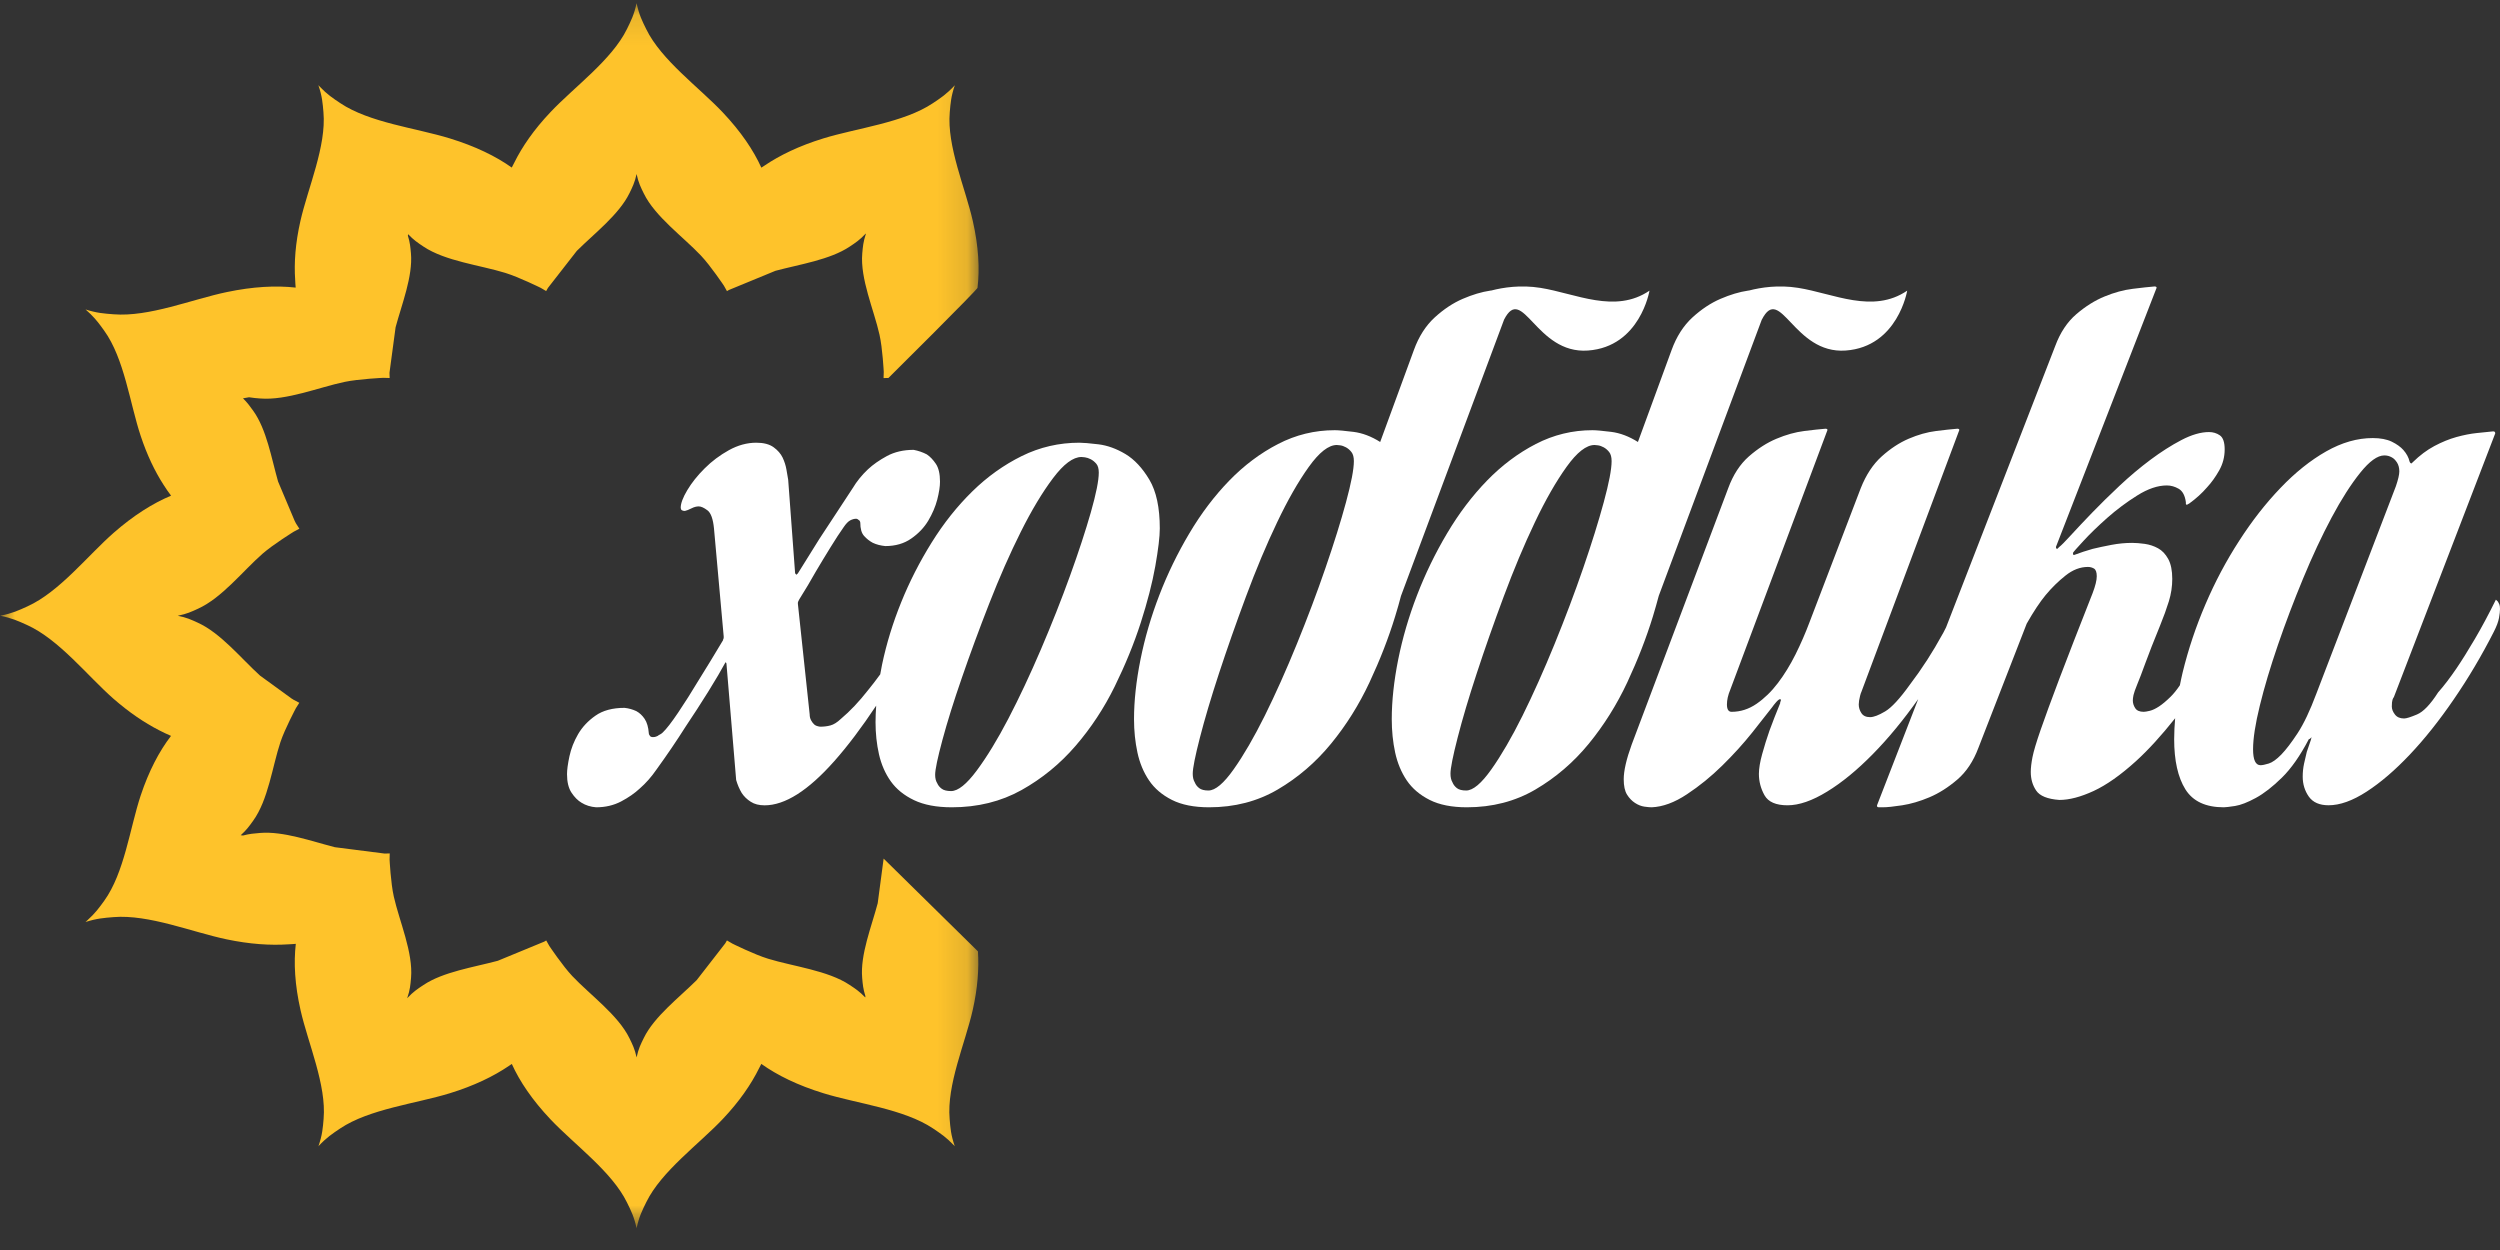 <svg id="logo-light" viewBox="0 0 84 42" fill="none" xmlns="http://www.w3.org/2000/svg">
<rect x="0" y="0" width="84" height="42" fill="#333333" stroke="none"/>
<g clip-path="url(#clip0_507_8143)">
<path fill-rule="evenodd" clip-rule="evenodd" d="M45.226 16.875C45.05 17.524 44.82 18.26 44.537 19.081C44.255 19.904 43.933 20.756 43.574 21.639C43.215 22.521 42.855 23.324 42.496 24.049C42.136 24.773 41.788 25.373 41.452 25.848C41.116 26.324 40.833 26.561 40.603 26.561C40.466 26.561 40.363 26.535 40.294 26.482C40.225 26.429 40.175 26.365 40.145 26.289C40.099 26.214 40.076 26.116 40.076 25.995C40.076 25.814 40.156 25.411 40.317 24.784C40.478 24.158 40.692 23.438 40.959 22.623C41.227 21.809 41.528 20.949 41.865 20.044C42.201 19.139 42.549 18.309 42.909 17.555C43.268 16.8 43.624 16.178 43.976 15.687C44.327 15.197 44.641 14.952 44.916 14.952C44.931 14.952 44.97 14.956 45.031 14.963C45.092 14.971 45.157 14.994 45.226 15.031C45.295 15.069 45.356 15.122 45.409 15.19C45.463 15.258 45.49 15.36 45.49 15.495C45.49 15.767 45.401 16.227 45.226 16.875ZM50.536 10.742L50.536 10.741C51.163 9.515 51.601 11.905 53.355 11.778C55.109 11.652 55.423 9.766 55.423 9.766C54.264 10.553 52.948 9.861 51.758 9.672C51.09 9.566 50.502 9.659 50.113 9.76C50.1 9.761 50.088 9.763 50.074 9.765C49.784 9.808 49.476 9.9 49.148 10.041C48.821 10.182 48.507 10.391 48.205 10.667C47.904 10.944 47.67 11.309 47.506 11.763L46.374 14.851L46.373 14.85C46.075 14.662 45.777 14.549 45.478 14.511C45.18 14.474 44.97 14.455 44.847 14.455C44.174 14.455 43.54 14.61 42.944 14.918C42.346 15.227 41.8 15.637 41.303 16.149C40.806 16.661 40.358 17.252 39.961 17.922C39.563 18.592 39.227 19.285 38.952 20C38.677 20.715 38.466 21.434 38.321 22.157C38.176 22.879 38.103 23.549 38.103 24.166C38.103 24.558 38.142 24.931 38.218 25.285C38.294 25.638 38.424 25.951 38.608 26.222C38.791 26.493 39.047 26.711 39.376 26.877C39.705 27.043 40.122 27.125 40.626 27.125C41.483 27.125 42.251 26.926 42.932 26.527C43.612 26.128 44.208 25.616 44.721 24.991C45.233 24.367 45.665 23.677 46.017 22.924C46.369 22.172 46.656 21.434 46.877 20.711C46.951 20.473 47.015 20.245 47.074 20.021L50.536 10.742Z" fill="white"/>
<path fill-rule="evenodd" clip-rule="evenodd" d="M53.886 16.875C53.71 17.524 53.48 18.26 53.198 19.081C52.915 19.904 52.593 20.756 52.234 21.639C51.874 22.521 51.515 23.324 51.156 24.049C50.796 24.773 50.448 25.373 50.112 25.848C49.775 26.324 49.493 26.561 49.263 26.561C49.125 26.561 49.023 26.535 48.953 26.482C48.885 26.429 48.835 26.365 48.804 26.289C48.759 26.214 48.736 26.116 48.736 25.995C48.736 25.814 48.816 25.411 48.977 24.784C49.137 24.158 49.351 23.438 49.619 22.623C49.886 21.809 50.188 20.949 50.525 20.044C50.862 19.139 51.209 18.309 51.569 17.555C51.927 16.8 52.284 16.178 52.636 15.687C52.987 15.197 53.301 14.952 53.577 14.952C53.591 14.952 53.63 14.956 53.691 14.963C53.752 14.971 53.817 14.994 53.886 15.031C53.954 15.069 54.016 15.122 54.069 15.19C54.123 15.258 54.15 15.36 54.15 15.495C54.15 15.767 54.062 16.227 53.886 16.875ZM55.538 20.711C55.61 20.473 55.675 20.245 55.734 20.021L59.195 10.742L59.197 10.741C59.823 9.515 60.261 11.905 62.015 11.778C63.769 11.652 64.082 9.766 64.082 9.766C62.924 10.553 61.608 9.861 60.418 9.672C59.75 9.566 59.162 9.659 58.773 9.76C58.76 9.761 58.748 9.763 58.734 9.765C58.444 9.808 58.136 9.9 57.809 10.041C57.481 10.182 57.167 10.391 56.865 10.667C56.564 10.944 56.33 11.309 56.165 11.763L55.034 14.851L55.033 14.85C54.735 14.662 54.437 14.549 54.138 14.511C53.84 14.474 53.63 14.455 53.507 14.455C52.834 14.455 52.2 14.61 51.603 14.918C51.007 15.227 50.46 15.637 49.963 16.149C49.466 16.661 49.018 17.252 48.621 17.922C48.223 18.592 47.887 19.285 47.612 20C47.336 20.715 47.126 21.434 46.98 22.157C46.836 22.879 46.763 23.549 46.763 24.166C46.763 24.558 46.801 24.931 46.877 25.285C46.954 25.638 47.084 25.951 47.267 26.222C47.451 26.493 47.707 26.711 48.036 26.877C48.365 27.043 48.782 27.125 49.286 27.125C50.143 27.125 50.911 26.926 51.592 26.527C52.272 26.128 52.869 25.616 53.382 24.991C53.893 24.367 54.325 23.677 54.678 22.924C55.029 22.172 55.316 21.434 55.538 20.711Z" fill="white"/>
<path fill-rule="evenodd" clip-rule="evenodd" d="M36.652 17.215C36.472 17.843 36.24 18.553 35.952 19.348C35.665 20.143 35.339 20.967 34.974 21.821C34.609 22.674 34.244 23.45 33.879 24.151C33.514 24.851 33.16 25.431 32.819 25.89C32.477 26.35 32.19 26.58 31.957 26.58C31.817 26.58 31.712 26.554 31.643 26.503C31.573 26.452 31.522 26.39 31.491 26.317C31.445 26.244 31.421 26.15 31.421 26.033C31.421 25.857 31.503 25.467 31.666 24.861C31.829 24.256 32.046 23.56 32.319 22.773C32.59 21.985 32.896 21.154 33.238 20.279C33.58 19.404 33.933 18.601 34.298 17.872C34.663 17.142 35.024 16.541 35.382 16.066C35.738 15.593 36.057 15.355 36.337 15.355C36.352 15.355 36.391 15.359 36.453 15.366C36.515 15.374 36.581 15.396 36.652 15.432C36.721 15.469 36.783 15.52 36.838 15.585C36.892 15.651 36.919 15.749 36.919 15.881C36.919 16.143 36.83 16.588 36.652 17.215ZM38.969 17.757C38.969 17.058 38.853 16.513 38.62 16.12C38.386 15.727 38.119 15.439 37.816 15.257C37.513 15.076 37.21 14.966 36.908 14.929C36.605 14.893 36.391 14.875 36.267 14.875C35.584 14.875 34.939 15.024 34.334 15.322C33.728 15.621 33.172 16.018 32.668 16.513C32.163 17.008 31.708 17.579 31.305 18.227C30.901 18.875 30.559 19.545 30.28 20.236C30 20.927 29.787 21.622 29.639 22.322C29.615 22.436 29.596 22.546 29.576 22.657C29.433 22.854 29.295 23.033 29.162 23.195C28.866 23.574 28.564 23.894 28.253 24.155C28.129 24.272 28.012 24.345 27.904 24.374C27.795 24.404 27.678 24.417 27.555 24.417C27.461 24.404 27.395 24.378 27.357 24.341C27.317 24.305 27.282 24.257 27.251 24.2C27.22 24.141 27.205 24.076 27.205 24.003L26.809 20.29V20.247C26.809 20.233 26.824 20.196 26.856 20.138C27.057 19.818 27.244 19.505 27.415 19.199C27.57 18.936 27.733 18.668 27.904 18.391C28.074 18.114 28.222 17.889 28.346 17.714C28.424 17.598 28.498 17.521 28.568 17.484C28.638 17.448 28.704 17.43 28.766 17.43C28.797 17.43 28.835 17.451 28.883 17.496C28.898 17.525 28.906 17.546 28.906 17.561C28.906 17.765 28.948 17.914 29.034 18.008C29.119 18.103 29.216 18.18 29.325 18.238C29.449 18.297 29.589 18.332 29.744 18.348C30.086 18.348 30.377 18.264 30.617 18.096C30.859 17.928 31.049 17.729 31.189 17.496C31.328 17.262 31.429 17.026 31.492 16.786C31.553 16.546 31.584 16.345 31.584 16.186C31.584 15.923 31.538 15.723 31.445 15.585C31.352 15.447 31.251 15.341 31.142 15.268C31.002 15.195 30.855 15.145 30.699 15.115C30.358 15.115 30.059 15.184 29.802 15.322C29.546 15.461 29.333 15.61 29.162 15.77C28.96 15.96 28.789 16.171 28.649 16.404C28.525 16.593 28.358 16.848 28.148 17.168C27.939 17.488 27.733 17.801 27.531 18.107C27.298 18.485 27.057 18.871 26.809 19.265L26.763 19.308C26.747 19.308 26.739 19.301 26.739 19.286L26.716 19.265L26.483 16.12C26.467 16.032 26.448 15.92 26.425 15.781C26.402 15.643 26.358 15.508 26.297 15.377C26.234 15.246 26.134 15.13 25.994 15.028C25.854 14.926 25.659 14.875 25.411 14.875C25.1 14.875 24.794 14.959 24.491 15.126C24.189 15.294 23.916 15.497 23.676 15.738C23.434 15.978 23.241 16.222 23.093 16.469C22.946 16.716 22.872 16.913 22.872 17.058C22.872 17.132 22.918 17.168 23.012 17.168C23.074 17.153 23.148 17.125 23.233 17.081C23.318 17.037 23.4 17.015 23.478 17.015C23.555 17.015 23.652 17.058 23.769 17.146C23.886 17.233 23.959 17.438 23.99 17.757L24.316 21.382V21.426C24.316 21.441 24.312 21.456 24.305 21.47C24.297 21.484 24.293 21.499 24.293 21.513C23.998 22.008 23.718 22.466 23.454 22.889C23.236 23.253 23.015 23.602 22.79 23.937C22.565 24.272 22.39 24.497 22.266 24.614C22.235 24.643 22.204 24.665 22.173 24.68C22.142 24.694 22.118 24.709 22.103 24.724L22.056 24.745C22.025 24.76 21.987 24.767 21.94 24.767C21.878 24.767 21.839 24.745 21.824 24.701C21.808 24.687 21.8 24.665 21.8 24.636C21.785 24.433 21.738 24.272 21.66 24.155C21.583 24.04 21.489 23.953 21.381 23.894C21.257 23.836 21.125 23.799 20.985 23.784C20.581 23.784 20.255 23.872 20.007 24.047C19.758 24.221 19.564 24.428 19.424 24.668C19.284 24.909 19.188 25.157 19.133 25.412C19.079 25.666 19.052 25.866 19.052 26.012C19.052 26.274 19.102 26.482 19.203 26.634C19.304 26.787 19.417 26.9 19.54 26.972C19.68 27.059 19.844 27.111 20.03 27.125C20.341 27.125 20.62 27.059 20.869 26.929C21.117 26.798 21.326 26.653 21.497 26.493C21.699 26.317 21.886 26.106 22.056 25.859C22.414 25.364 22.74 24.884 23.035 24.417C23.299 24.024 23.555 23.628 23.804 23.228C24.052 22.828 24.238 22.511 24.363 22.278C24.363 22.263 24.37 22.256 24.386 22.256C24.401 22.27 24.409 22.285 24.409 22.299L24.735 26.208C24.782 26.369 24.844 26.514 24.922 26.645C24.999 26.762 25.1 26.86 25.225 26.939C25.349 27.02 25.504 27.059 25.691 27.059C26.374 27.059 27.154 26.565 28.032 25.575C28.486 25.063 28.955 24.44 29.44 23.71C29.427 23.899 29.418 24.085 29.418 24.264C29.418 24.643 29.457 25.004 29.534 25.346C29.612 25.687 29.744 25.99 29.93 26.252C30.117 26.514 30.376 26.725 30.711 26.885C31.045 27.045 31.468 27.125 31.98 27.125C32.85 27.125 33.631 26.932 34.322 26.547C35.012 26.161 35.618 25.666 36.139 25.061C36.659 24.458 37.098 23.791 37.455 23.064C37.812 22.336 38.104 21.622 38.329 20.924C38.553 20.225 38.717 19.591 38.818 19.024C38.918 18.456 38.969 18.034 38.969 17.757Z" fill="white"/>
<path fill-rule="evenodd" clip-rule="evenodd" d="M77.828 23.311C77.615 23.88 77.406 24.32 77.2 24.635C76.994 24.949 76.811 25.188 76.652 25.353C76.491 25.517 76.35 25.618 76.228 25.655C76.106 25.693 76.015 25.711 75.954 25.711C75.786 25.711 75.703 25.532 75.703 25.173C75.703 24.815 75.779 24.324 75.931 23.704C76.083 23.083 76.286 22.406 76.537 21.674C76.788 20.941 77.07 20.196 77.383 19.441C77.695 18.686 78.015 18.002 78.343 17.388C78.67 16.775 78.991 16.274 79.303 15.885C79.615 15.496 79.885 15.302 80.113 15.302C80.206 15.302 80.289 15.324 80.365 15.368C80.426 15.399 80.483 15.455 80.537 15.537C80.59 15.619 80.617 15.72 80.617 15.84C80.617 15.945 80.579 16.109 80.503 16.334L77.828 23.311ZM83.977 20.305C83.962 20.275 83.946 20.245 83.931 20.215L83.862 20.148C83.619 20.641 83.383 21.083 83.154 21.471C82.925 21.86 82.72 22.19 82.537 22.459C82.323 22.773 82.118 23.042 81.92 23.266C81.661 23.67 81.424 23.917 81.211 24.006C80.997 24.096 80.853 24.141 80.777 24.141C80.64 24.141 80.537 24.096 80.469 24.006C80.4 23.917 80.365 23.827 80.365 23.737C80.365 23.633 80.373 23.558 80.388 23.513C80.403 23.468 80.419 23.438 80.434 23.423L83.84 14.562C83.84 14.516 83.817 14.494 83.772 14.494C83.619 14.509 83.436 14.527 83.223 14.55C83.009 14.572 82.781 14.617 82.537 14.684C82.293 14.752 82.046 14.853 81.794 14.987C81.543 15.121 81.303 15.302 81.074 15.526L81.051 15.548L81.028 15.571C80.997 15.571 80.975 15.548 80.96 15.503C80.929 15.368 80.86 15.242 80.754 15.121C80.663 15.018 80.533 14.923 80.365 14.841C80.198 14.76 79.984 14.719 79.725 14.719C79.207 14.719 78.686 14.868 78.159 15.167C77.633 15.466 77.123 15.873 76.629 16.39C76.133 16.906 75.668 17.5 75.235 18.173C74.799 18.846 74.423 19.557 74.103 20.305C73.782 21.053 73.527 21.816 73.337 22.593C73.302 22.738 73.273 22.882 73.244 23.025C73.138 23.182 73.033 23.312 72.931 23.412C72.786 23.554 72.656 23.663 72.543 23.737C72.428 23.812 72.325 23.861 72.234 23.883C72.142 23.905 72.073 23.917 72.028 23.917C71.891 23.917 71.795 23.876 71.743 23.793C71.689 23.711 71.663 23.625 71.663 23.535C71.663 23.491 71.67 23.431 71.685 23.356C71.701 23.281 71.743 23.162 71.811 22.996C71.88 22.832 71.971 22.593 72.085 22.279C72.199 21.965 72.363 21.547 72.577 21.023C72.699 20.724 72.798 20.45 72.874 20.204C72.95 19.956 72.988 19.707 72.988 19.453C72.988 19.169 72.942 18.944 72.851 18.779C72.76 18.615 72.645 18.495 72.508 18.421C72.371 18.346 72.223 18.297 72.062 18.274C71.902 18.252 71.761 18.241 71.64 18.241C71.412 18.241 71.178 18.263 70.942 18.308C70.706 18.353 70.497 18.398 70.314 18.442C70.1 18.503 69.894 18.57 69.697 18.645H69.674C69.659 18.645 69.651 18.622 69.651 18.578C69.666 18.547 69.784 18.412 70.006 18.173C70.226 17.934 70.493 17.676 70.805 17.399C71.118 17.123 71.453 16.872 71.811 16.648C72.169 16.423 72.5 16.311 72.806 16.311C72.942 16.311 73.075 16.348 73.205 16.423C73.334 16.499 73.415 16.648 73.445 16.872V16.917C73.445 16.947 73.46 16.962 73.491 16.962C73.476 16.962 73.499 16.947 73.56 16.917C73.788 16.752 73.986 16.573 74.154 16.378C74.306 16.214 74.443 16.023 74.565 15.806C74.687 15.589 74.749 15.354 74.749 15.099C74.749 14.86 74.695 14.703 74.588 14.628C74.481 14.554 74.359 14.517 74.223 14.517C73.948 14.517 73.64 14.606 73.296 14.785C72.954 14.964 72.607 15.186 72.257 15.447C71.906 15.709 71.559 16.001 71.216 16.322C70.874 16.644 70.565 16.947 70.291 17.231C70.017 17.515 69.781 17.766 69.582 17.983C69.384 18.2 69.254 18.331 69.194 18.375L69.125 18.442C69.094 18.442 69.08 18.421 69.08 18.375L72.462 9.67C72.462 9.64 72.439 9.625 72.393 9.625C72.211 9.64 71.967 9.666 71.663 9.704C71.357 9.741 71.041 9.827 70.713 9.962C70.386 10.096 70.07 10.295 69.765 10.556C69.46 10.818 69.224 11.173 69.057 11.622L65.387 21.081C65.356 21.139 65.327 21.203 65.296 21.259C65.102 21.61 64.923 21.913 64.758 22.167C64.565 22.466 64.371 22.742 64.177 22.997C63.834 23.476 63.554 23.779 63.338 23.905C63.122 24.033 62.954 24.096 62.835 24.096C62.7 24.096 62.603 24.052 62.544 23.962C62.484 23.872 62.454 23.774 62.454 23.67C62.454 23.595 62.469 23.498 62.499 23.379C62.514 23.319 62.529 23.273 62.544 23.244L65.833 14.449C65.833 14.419 65.81 14.405 65.766 14.405C65.586 14.419 65.348 14.445 65.05 14.482C64.751 14.52 64.446 14.606 64.132 14.741C63.82 14.875 63.517 15.074 63.226 15.335C62.935 15.597 62.7 15.952 62.522 16.401L60.798 20.911C60.664 21.269 60.508 21.628 60.329 21.988C60.15 22.346 59.952 22.668 59.736 22.952C59.52 23.237 59.281 23.468 59.02 23.648C58.759 23.827 58.48 23.917 58.181 23.917C58.077 23.917 58.025 23.835 58.025 23.67C58.025 23.52 58.061 23.356 58.136 23.177L61.403 14.449C61.403 14.419 61.381 14.405 61.336 14.405C61.157 14.419 60.918 14.445 60.62 14.482C60.321 14.52 60.012 14.606 59.691 14.741C59.37 14.875 59.061 15.074 58.763 15.335C58.465 15.597 58.234 15.952 58.069 16.401L54.825 25.016C54.646 25.509 54.557 25.899 54.557 26.182C54.557 26.408 54.594 26.58 54.668 26.699C54.743 26.819 54.833 26.912 54.937 26.979C55.041 27.047 55.146 27.088 55.251 27.103C55.355 27.118 55.438 27.125 55.496 27.125C55.869 27.11 56.264 26.965 56.682 26.687C57.1 26.411 57.495 26.09 57.868 25.723C58.241 25.357 58.577 24.986 58.875 24.613C59.173 24.239 59.396 23.955 59.546 23.76C59.576 23.715 59.621 23.659 59.68 23.591C59.739 23.524 59.785 23.491 59.815 23.491C59.829 23.491 59.837 23.505 59.837 23.535C59.837 23.551 59.833 23.562 59.826 23.569C59.818 23.577 59.815 23.588 59.815 23.602V23.625C59.68 23.955 59.56 24.261 59.456 24.545C59.367 24.799 59.285 25.062 59.211 25.33C59.136 25.599 59.099 25.824 59.099 26.004C59.099 26.258 59.162 26.497 59.288 26.722C59.415 26.946 59.672 27.058 60.06 27.058C60.448 27.058 60.892 26.905 61.391 26.598C61.892 26.292 62.402 25.872 62.924 25.341C63.441 24.816 63.951 24.198 64.452 23.49L63.068 27.058V27.081C63.068 27.11 63.09 27.125 63.136 27.125H63.251C63.404 27.125 63.624 27.103 63.913 27.058C64.203 27.013 64.508 26.924 64.828 26.789C65.148 26.654 65.46 26.456 65.766 26.194C66.07 25.933 66.306 25.577 66.474 25.129L68.097 20.955C68.325 20.552 68.538 20.231 68.736 19.991C68.935 19.751 69.155 19.535 69.4 19.34C69.642 19.146 69.894 19.049 70.154 19.049C70.23 19.049 70.298 19.068 70.359 19.104C70.42 19.142 70.451 19.227 70.451 19.363C70.451 19.497 70.405 19.684 70.314 19.924C69.842 21.12 69.469 22.081 69.194 22.806C68.92 23.532 68.71 24.104 68.565 24.523C68.42 24.942 68.329 25.248 68.291 25.442C68.253 25.637 68.234 25.802 68.234 25.937C68.234 26.176 68.294 26.385 68.417 26.565C68.538 26.744 68.797 26.849 69.194 26.878C69.529 26.878 69.913 26.777 70.348 26.576C70.782 26.374 71.254 26.041 71.766 25.577C72.186 25.195 72.627 24.71 73.085 24.133C73.065 24.37 73.052 24.605 73.052 24.836C73.052 25.554 73.177 26.116 73.428 26.52C73.68 26.924 74.11 27.125 74.72 27.125C74.78 27.125 74.906 27.11 75.097 27.081C75.287 27.051 75.52 26.96 75.795 26.811C76.068 26.662 76.362 26.434 76.674 26.127C76.986 25.821 77.287 25.391 77.577 24.836C77.592 24.836 77.607 24.83 77.622 24.815L77.668 24.77L77.646 24.859C77.599 24.993 77.554 25.129 77.508 25.263C77.478 25.383 77.447 25.513 77.417 25.655C77.386 25.798 77.371 25.944 77.371 26.094C77.371 26.348 77.44 26.572 77.577 26.767C77.715 26.96 77.935 27.057 78.24 27.057C78.621 27.057 79.047 26.905 79.52 26.598C79.993 26.292 80.476 25.876 80.971 25.353C81.466 24.83 81.958 24.213 82.445 23.501C82.933 22.792 83.383 22.032 83.794 21.225C83.885 21.045 83.943 20.892 83.966 20.764C83.989 20.637 84 20.537 84 20.462C84 20.387 83.992 20.335 83.977 20.305Z" fill="white"/>
<mask id="mask0_507_8143" style="mask-type:luminance" maskUnits="userSpaceOnUse" x="0" y="0" width="33" height="42">
<path d="M0 0.1H32.881V41.276H0V0.1Z" fill="#EBB835"/>
</mask>
<g mask="url(#mask0_507_8143)">
<path fill-rule="evenodd" clip-rule="evenodd" d="M13.087 12.524L9.918 9.407C9.923 9.492 9.925 9.581 9.935 9.663C9.273 9.589 8.498 9.629 7.614 9.815C6.452 10.058 5.005 10.657 3.815 10.56C3.493 10.535 3.259 10.521 2.865 10.395L2.88 10.402C2.944 10.458 2.997 10.508 3.048 10.558L8.164 13.384L8.368 13.348C8.493 13.369 8.607 13.379 8.741 13.389C9.629 13.461 10.71 13.015 11.578 12.832C12.053 12.733 12.874 12.695 12.874 12.695L13.092 12.701L13.087 12.524ZM13.808 8.514C13.79 8.308 13.776 8.149 13.705 7.919L13.712 7.869L10.74 2.908C10.728 2.895 10.717 2.885 10.705 2.871L10.696 2.858C10.827 3.237 10.841 3.462 10.868 3.772C10.969 4.918 10.346 6.31 10.093 7.429C9.925 8.17 9.878 8.827 9.918 9.407L13.087 12.524L13.292 10.996C13.504 10.209 13.874 9.286 13.808 8.514ZM8.738 22.701C8.102 22.125 7.421 21.274 6.645 20.922C6.427 20.822 6.27 20.748 5.968 20.688H0.002C0.407 20.769 0.618 20.869 0.909 21C1.99 21.49 2.932 22.704 3.811 23.476C4.336 23.935 4.849 24.281 5.341 24.534L9.792 23.467L8.738 22.701ZM9.945 17.587C9.945 17.587 9.927 17.553 9.902 17.504L5.49 16.281C5.574 16.413 5.659 16.539 5.748 16.654C5.138 16.91 4.489 17.316 3.821 17.901C2.941 18.672 1.999 19.887 0.918 20.376C0.629 20.508 0.418 20.607 0.016 20.688H0C0.001 20.688 0.002 20.688 0.002 20.688H5.968L5.969 20.688H5.978C6.278 20.627 6.435 20.554 6.651 20.454C7.458 20.089 8.162 19.183 8.819 18.607C9.178 18.293 9.868 17.866 9.868 17.866L10.059 17.765L9.945 17.587ZM9.343 16.179C9.12 15.398 8.961 14.43 8.504 13.796C8.396 13.646 8.309 13.526 8.164 13.384L3.048 10.558C3.239 10.746 3.354 10.906 3.498 11.106C4.18 12.05 4.364 13.556 4.727 14.646C4.94 15.289 5.2 15.829 5.49 16.281L9.902 17.504L9.343 16.179ZM17.274 5.477C17.249 5.527 17.218 5.58 17.195 5.63C16.661 5.25 15.972 4.914 15.113 4.65C13.98 4.301 12.416 4.123 11.436 3.467C11.184 3.3 10.994 3.173 10.74 2.908L13.712 7.869C13.902 8.067 14.043 8.161 14.23 8.286C14.964 8.776 16.131 8.908 16.977 9.169C17.438 9.311 18.166 9.671 18.166 9.671L18.351 9.78L18.41 9.675L17.274 5.477ZM32.845 9.666C32.921 9.029 32.88 8.281 32.687 7.429C32.434 6.31 31.812 4.918 31.912 3.772C31.939 3.463 31.954 3.237 32.084 2.858L32.076 2.872C32.074 2.875 32.072 2.876 32.069 2.879L29.09 7.847L29.092 7.862C29.005 8.126 28.992 8.291 28.972 8.514C28.898 9.369 29.363 10.408 29.551 11.245C29.655 11.703 29.694 12.494 29.694 12.494L29.688 12.703L29.851 12.7C29.851 12.7 32.919 9.659 32.845 9.666ZM25.581 5.633C25.316 5.046 24.893 4.421 24.286 3.778C23.485 2.931 22.223 2.023 21.715 0.983C21.578 0.705 21.475 0.502 21.391 0.116V0.1C21.391 0.102 21.39 0.103 21.39 0.105V5.846L21.391 5.848V5.854C21.453 6.143 21.53 6.294 21.633 6.503C22.012 7.279 22.955 7.956 23.552 8.588C23.878 8.933 24.322 9.597 24.322 9.597L24.426 9.782L24.492 9.743L25.674 5.573C25.645 5.593 25.61 5.612 25.581 5.633ZM21.066 0.975C20.557 2.015 19.295 2.921 18.495 3.769C17.937 4.358 17.542 4.932 17.274 5.477L18.41 9.675L19.381 8.429C19.975 7.84 20.798 7.21 21.148 6.495C21.25 6.287 21.327 6.135 21.39 5.846V0.105C21.306 0.493 21.203 0.695 21.066 0.975ZM31.345 3.467C30.364 4.124 28.8 4.301 27.666 4.65C26.853 4.9 26.197 5.217 25.674 5.573L24.492 9.743L26.055 9.099C26.87 8.881 27.887 8.729 28.55 8.286C28.744 8.157 28.889 8.062 29.09 7.847L32.069 2.879C31.799 3.167 31.606 3.293 31.345 3.467ZM16.724 32.283C15.909 32.501 14.89 32.653 14.227 33.097C14.031 33.227 13.887 33.32 13.685 33.537L10.704 38.508C10.975 38.218 11.169 38.092 11.43 37.916C12.411 37.26 13.976 37.083 15.108 36.735C15.923 36.485 16.581 36.167 17.104 35.811L18.286 31.639L16.724 32.283ZM32.859 31.966L29.69 28.849L29.491 30.349C29.281 31.142 28.901 32.076 28.969 32.857C28.987 33.067 29.001 33.231 29.078 33.473L29.073 33.514L32.044 38.475C32.058 38.491 32.071 38.501 32.086 38.517L32.077 38.504C31.949 38.128 31.933 37.904 31.908 37.596C31.807 36.45 32.429 35.058 32.683 33.94C32.85 33.199 32.897 32.544 32.859 31.966ZM29.073 33.514C28.883 33.315 28.741 33.222 28.553 33.097C27.821 32.606 26.652 32.473 25.807 32.213C25.342 32.071 24.611 31.707 24.611 31.707L24.425 31.598L24.369 31.696L25.505 35.893C25.528 35.845 25.558 35.795 25.58 35.747C26.116 36.129 26.808 36.469 27.672 36.734C28.805 37.083 30.369 37.26 31.35 37.916C31.6 38.084 31.791 38.21 32.044 38.475L29.073 33.514ZM11.251 28.466C10.449 28.26 9.521 27.924 8.741 27.987C8.541 28.003 8.383 28.015 8.166 28.073L8.088 28.064L2.942 30.916C2.921 30.936 2.904 30.952 2.88 30.974L2.866 30.982C3.26 30.856 3.493 30.842 3.815 30.815C5.005 30.719 6.452 31.318 7.615 31.562C8.397 31.726 9.088 31.77 9.697 31.729L12.926 28.68L11.251 28.466ZM13.232 30.126C13.129 29.671 13.09 28.883 13.09 28.883L13.095 28.675L12.926 28.68L9.697 31.729C9.777 31.724 9.861 31.722 9.939 31.713C9.865 32.349 9.906 33.092 10.098 33.94C10.351 35.059 10.973 36.451 10.873 37.596C10.847 37.904 10.831 38.129 10.703 38.504L10.694 38.518C10.698 38.514 10.7 38.511 10.704 38.508L13.685 33.537L13.684 33.533C13.779 33.254 13.791 33.086 13.811 32.857C13.885 32.002 13.421 30.962 13.232 30.126ZM9.865 23.513C9.865 23.513 9.835 23.494 9.792 23.467L5.341 24.534C5.478 24.604 5.613 24.67 5.746 24.726C5.351 25.24 5.002 25.903 4.727 26.729C4.365 27.82 4.181 29.326 3.499 30.27C3.33 30.504 3.2 30.683 2.942 30.916L8.088 28.064C8.282 27.889 8.379 27.754 8.504 27.58C9.014 26.875 9.152 25.75 9.422 24.936C9.57 24.492 9.944 23.791 9.944 23.791L10.057 23.614L9.865 23.513ZM24.369 31.696L23.408 32.933C22.812 33.525 21.983 34.156 21.633 34.874C21.53 35.083 21.453 35.234 21.391 35.523V35.528L21.39 35.529V41.271C21.39 41.273 21.391 41.275 21.391 41.276V41.26C21.475 40.874 21.578 40.672 21.715 40.393C22.223 39.353 23.485 38.445 24.286 37.598C24.843 37.009 25.237 36.436 25.505 35.893L24.369 31.696ZM21.39 35.529V41.271C21.306 40.883 21.203 40.681 21.066 40.402C20.557 39.362 19.295 38.455 18.495 37.608C17.886 36.964 17.463 36.338 17.197 35.749C17.168 35.771 17.134 35.789 17.104 35.811L18.286 31.639L18.353 31.599L18.456 31.782C18.456 31.782 18.901 32.448 19.228 32.795C19.825 33.427 20.768 34.104 21.148 34.882C21.25 35.09 21.327 35.241 21.39 35.529Z" fill="#FEC32B"/>
</g>
</g>
<defs>
<clipPath id="clip0_507_8143">
<rect width="84" height="42" fill="white"/>
</clipPath>
</defs>
</svg>
